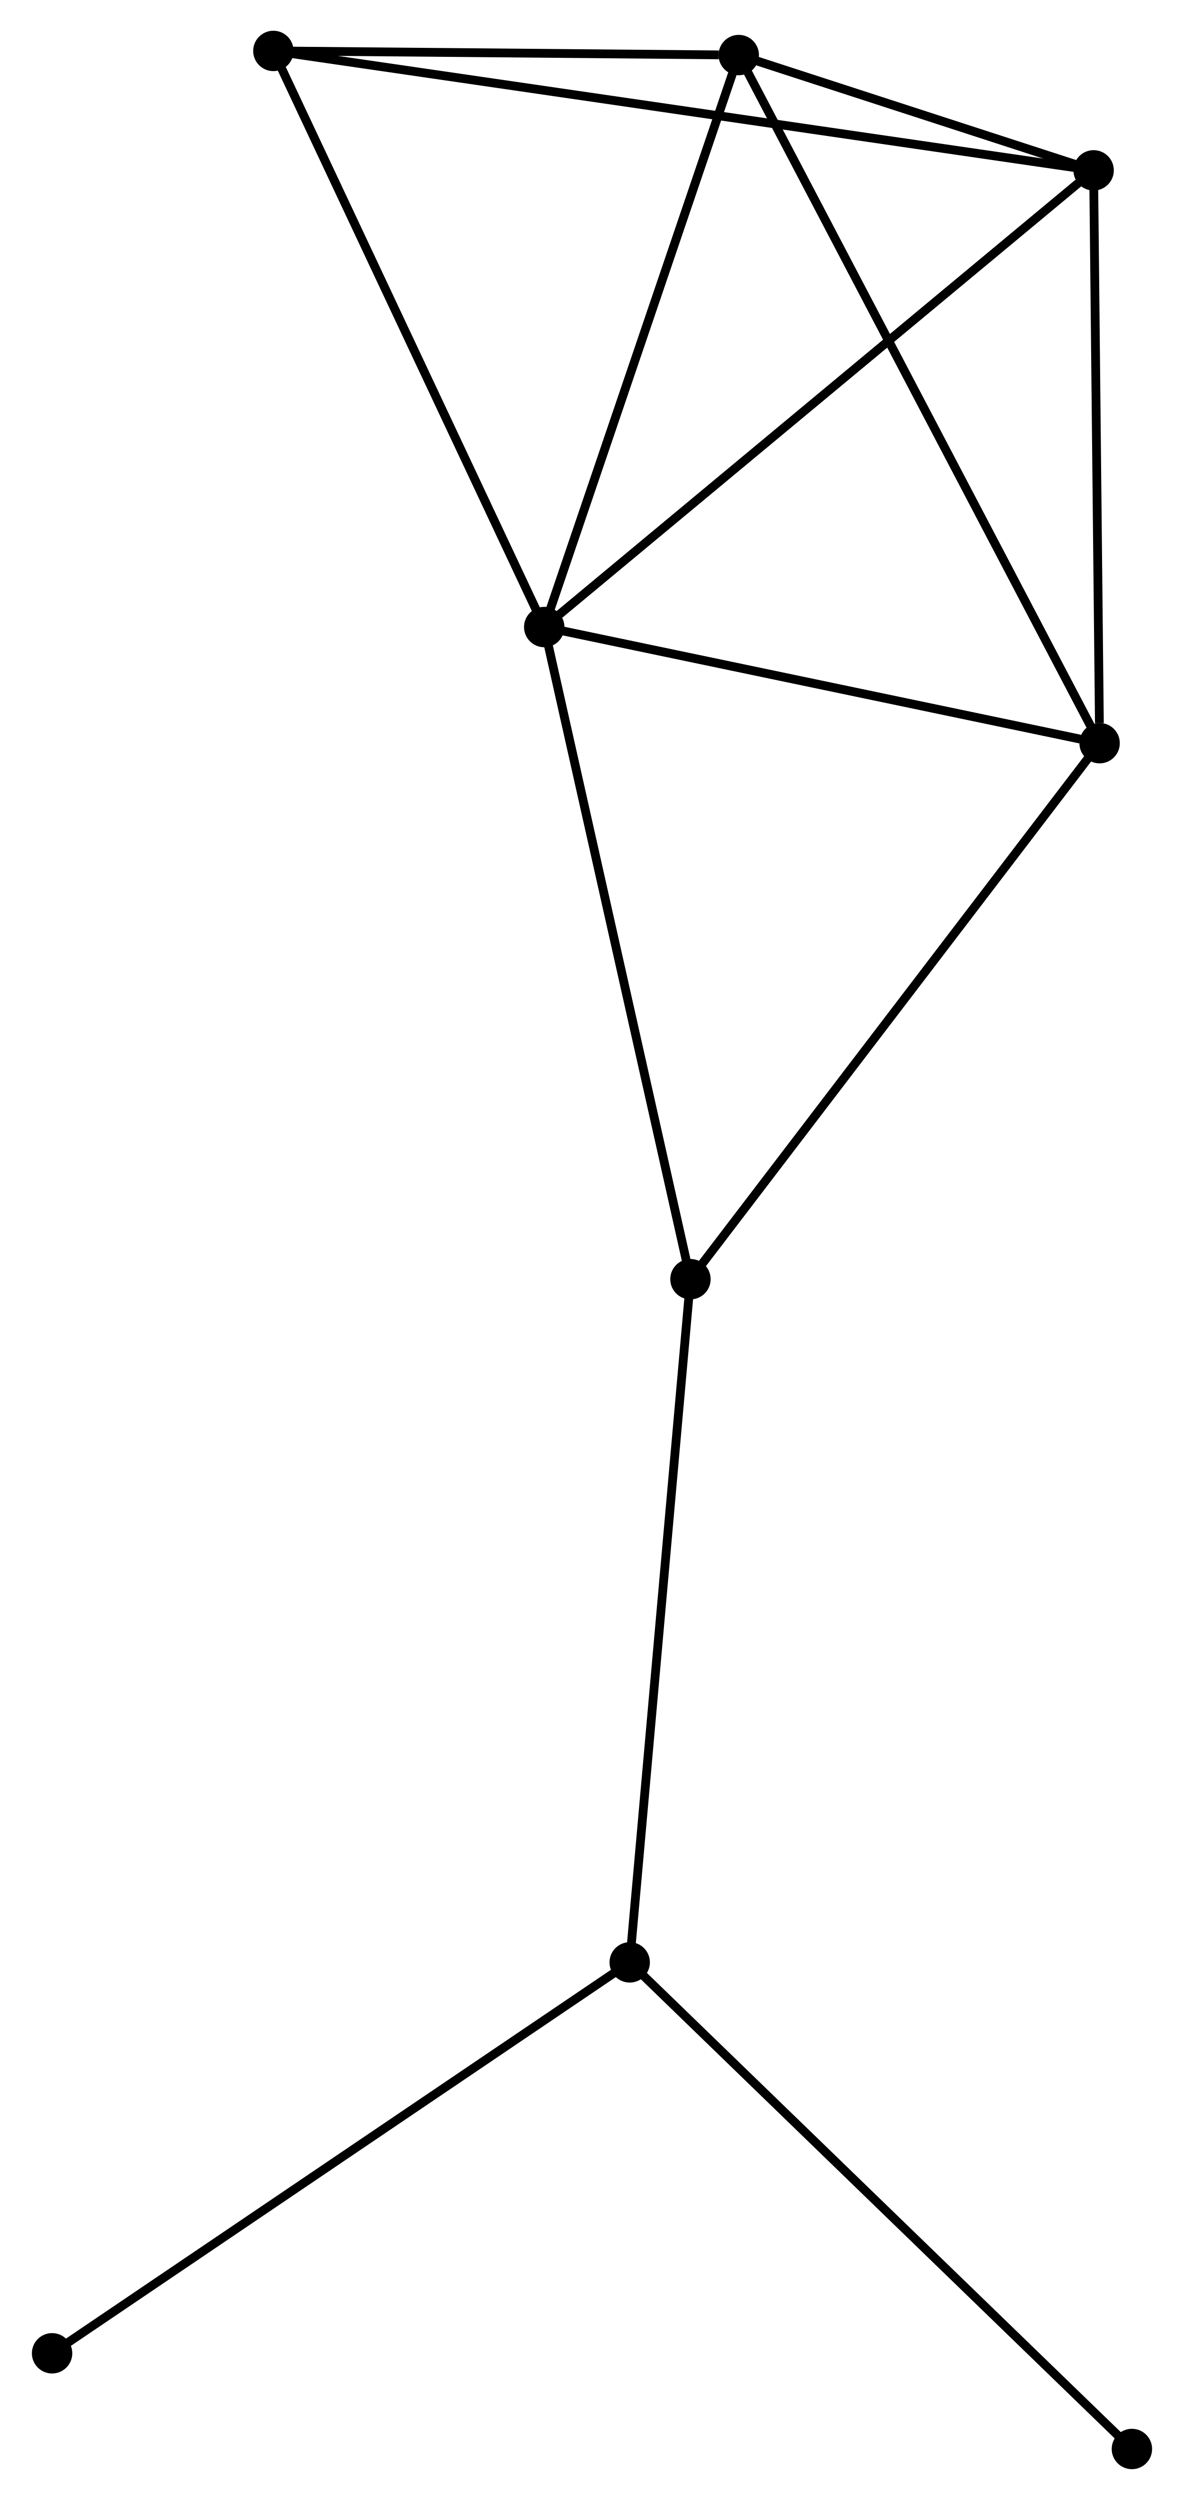 <?xml version="1.0" encoding="UTF-8" standalone="no"?>
<!DOCTYPE svg PUBLIC "-//W3C//DTD SVG 1.1//EN"
 "http://www.w3.org/Graphics/SVG/1.1/DTD/svg11.dtd">
<!-- Generated by graphviz version 2.36.0 (20140111.2315)
 -->
<!-- Title: %3 Pages: 1 -->
<svg width="135pt" height="285pt"
 viewBox="0.00 0.00 134.58 284.67" xmlns="http://www.w3.org/2000/svg" xmlns:xlink="http://www.w3.org/1999/xlink">
<g id="graph0" class="graph" transform="scale(1 1) rotate(0) translate(4 280.673)">
<title>%3</title>
<!-- 0 -->
<g id="node1" class="node"><title>0</title>
<ellipse fill="black" stroke="black" cx="57.849" cy="-209.27" rx="1.8" ry="1.8"/>
</g>
<!-- 1 -->
<g id="node2" class="node"><title>1</title>
<ellipse fill="black" stroke="black" cx="80.003" cy="-274.404" rx="1.8" ry="1.8"/>
</g>
<!-- 0&#45;&#45;1 -->
<g id="edge1" class="edge"><title>0&#45;&#45;1</title>
<path fill="none" stroke="black" d="M58.488,-211.149C61.723,-220.66 76.262,-263.405 79.403,-272.641"/>
</g>
<!-- 2 -->
<g id="node3" class="node"><title>2</title>
<ellipse fill="black" stroke="black" cx="120.419" cy="-261.275" rx="1.8" ry="1.8"/>
</g>
<!-- 0&#45;&#45;2 -->
<g id="edge2" class="edge"><title>0&#45;&#45;2</title>
<path fill="none" stroke="black" d="M59.396,-210.555C67.977,-217.688 109.677,-252.347 118.696,-259.843"/>
</g>
<!-- 3 -->
<g id="node4" class="node"><title>3</title>
<ellipse fill="black" stroke="black" cx="121.1" cy="-196.046" rx="1.8" ry="1.8"/>
</g>
<!-- 0&#45;&#45;3 -->
<g id="edge3" class="edge"><title>0&#45;&#45;3</title>
<path fill="none" stroke="black" d="M59.674,-208.888C68.748,-206.991 108.972,-198.581 118.886,-196.509"/>
</g>
<!-- 5 -->
<g id="node5" class="node"><title>5</title>
<ellipse fill="black" stroke="black" cx="74.503" cy="-135.008" rx="1.8" ry="1.8"/>
</g>
<!-- 0&#45;&#45;5 -->
<g id="edge4" class="edge"><title>0&#45;&#45;5</title>
<path fill="none" stroke="black" d="M58.261,-207.434C60.565,-197.16 71.84,-146.886 74.106,-136.78"/>
</g>
<!-- 6 -->
<g id="node6" class="node"><title>6</title>
<ellipse fill="black" stroke="black" cx="27.003" cy="-274.873" rx="1.8" ry="1.8"/>
</g>
<!-- 0&#45;&#45;6 -->
<g id="edge5" class="edge"><title>0&#45;&#45;6</title>
<path fill="none" stroke="black" d="M56.959,-211.162C52.455,-220.742 32.212,-263.794 27.838,-273.097"/>
</g>
<!-- 1&#45;&#45;2 -->
<g id="edge6" class="edge"><title>1&#45;&#45;2</title>
<path fill="none" stroke="black" d="M81.74,-273.84C88.267,-271.72 111.316,-264.232 118.359,-261.944"/>
</g>
<!-- 1&#45;&#45;3 -->
<g id="edge7" class="edge"><title>1&#45;&#45;3</title>
<path fill="none" stroke="black" d="M80.862,-272.768C86.21,-262.57 114.912,-207.845 120.246,-197.673"/>
</g>
<!-- 1&#45;&#45;6 -->
<g id="edge8" class="edge"><title>1&#45;&#45;6</title>
<path fill="none" stroke="black" d="M77.726,-274.425C69.008,-274.502 37.814,-274.777 29.213,-274.853"/>
</g>
<!-- 2&#45;&#45;3 -->
<g id="edge9" class="edge"><title>2&#45;&#45;3</title>
<path fill="none" stroke="black" d="M120.438,-259.393C120.536,-250.035 120.969,-208.553 121.076,-198.329"/>
</g>
<!-- 2&#45;&#45;6 -->
<g id="edge10" class="edge"><title>2&#45;&#45;6</title>
<path fill="none" stroke="black" d="M118.468,-261.559C106.31,-263.329 41.069,-272.825 28.943,-274.59"/>
</g>
<!-- 3&#45;&#45;5 -->
<g id="edge11" class="edge"><title>3&#45;&#45;5</title>
<path fill="none" stroke="black" d="M119.948,-194.537C113.558,-186.166 82.503,-145.487 75.786,-136.688"/>
</g>
<!-- 4 -->
<g id="node7" class="node"><title>4</title>
<ellipse fill="black" stroke="black" cx="67.585" cy="-57.211" rx="1.8" ry="1.8"/>
</g>
<!-- 4&#45;&#45;5 -->
<g id="edge12" class="edge"><title>4&#45;&#45;5</title>
<path fill="none" stroke="black" d="M67.756,-59.134C68.713,-69.898 73.397,-122.565 74.338,-133.152"/>
</g>
<!-- 7 -->
<g id="node8" class="node"><title>7</title>
<ellipse fill="black" stroke="black" cx="124.779" cy="-1.8" rx="1.8" ry="1.8"/>
</g>
<!-- 4&#45;&#45;7 -->
<g id="edge13" class="edge"><title>4&#45;&#45;7</title>
<path fill="none" stroke="black" d="M68.999,-55.842C76.843,-48.242 114.96,-11.313 123.204,-3.325"/>
</g>
<!-- 8 -->
<g id="node9" class="node"><title>8</title>
<ellipse fill="black" stroke="black" cx="1.8" cy="-12.697" rx="1.8" ry="1.8"/>
</g>
<!-- 4&#45;&#45;8 -->
<g id="edge14" class="edge"><title>4&#45;&#45;8</title>
<path fill="none" stroke="black" d="M65.959,-56.111C56.937,-50.006 13.094,-20.339 3.611,-13.922"/>
</g>
</g>
</svg>
